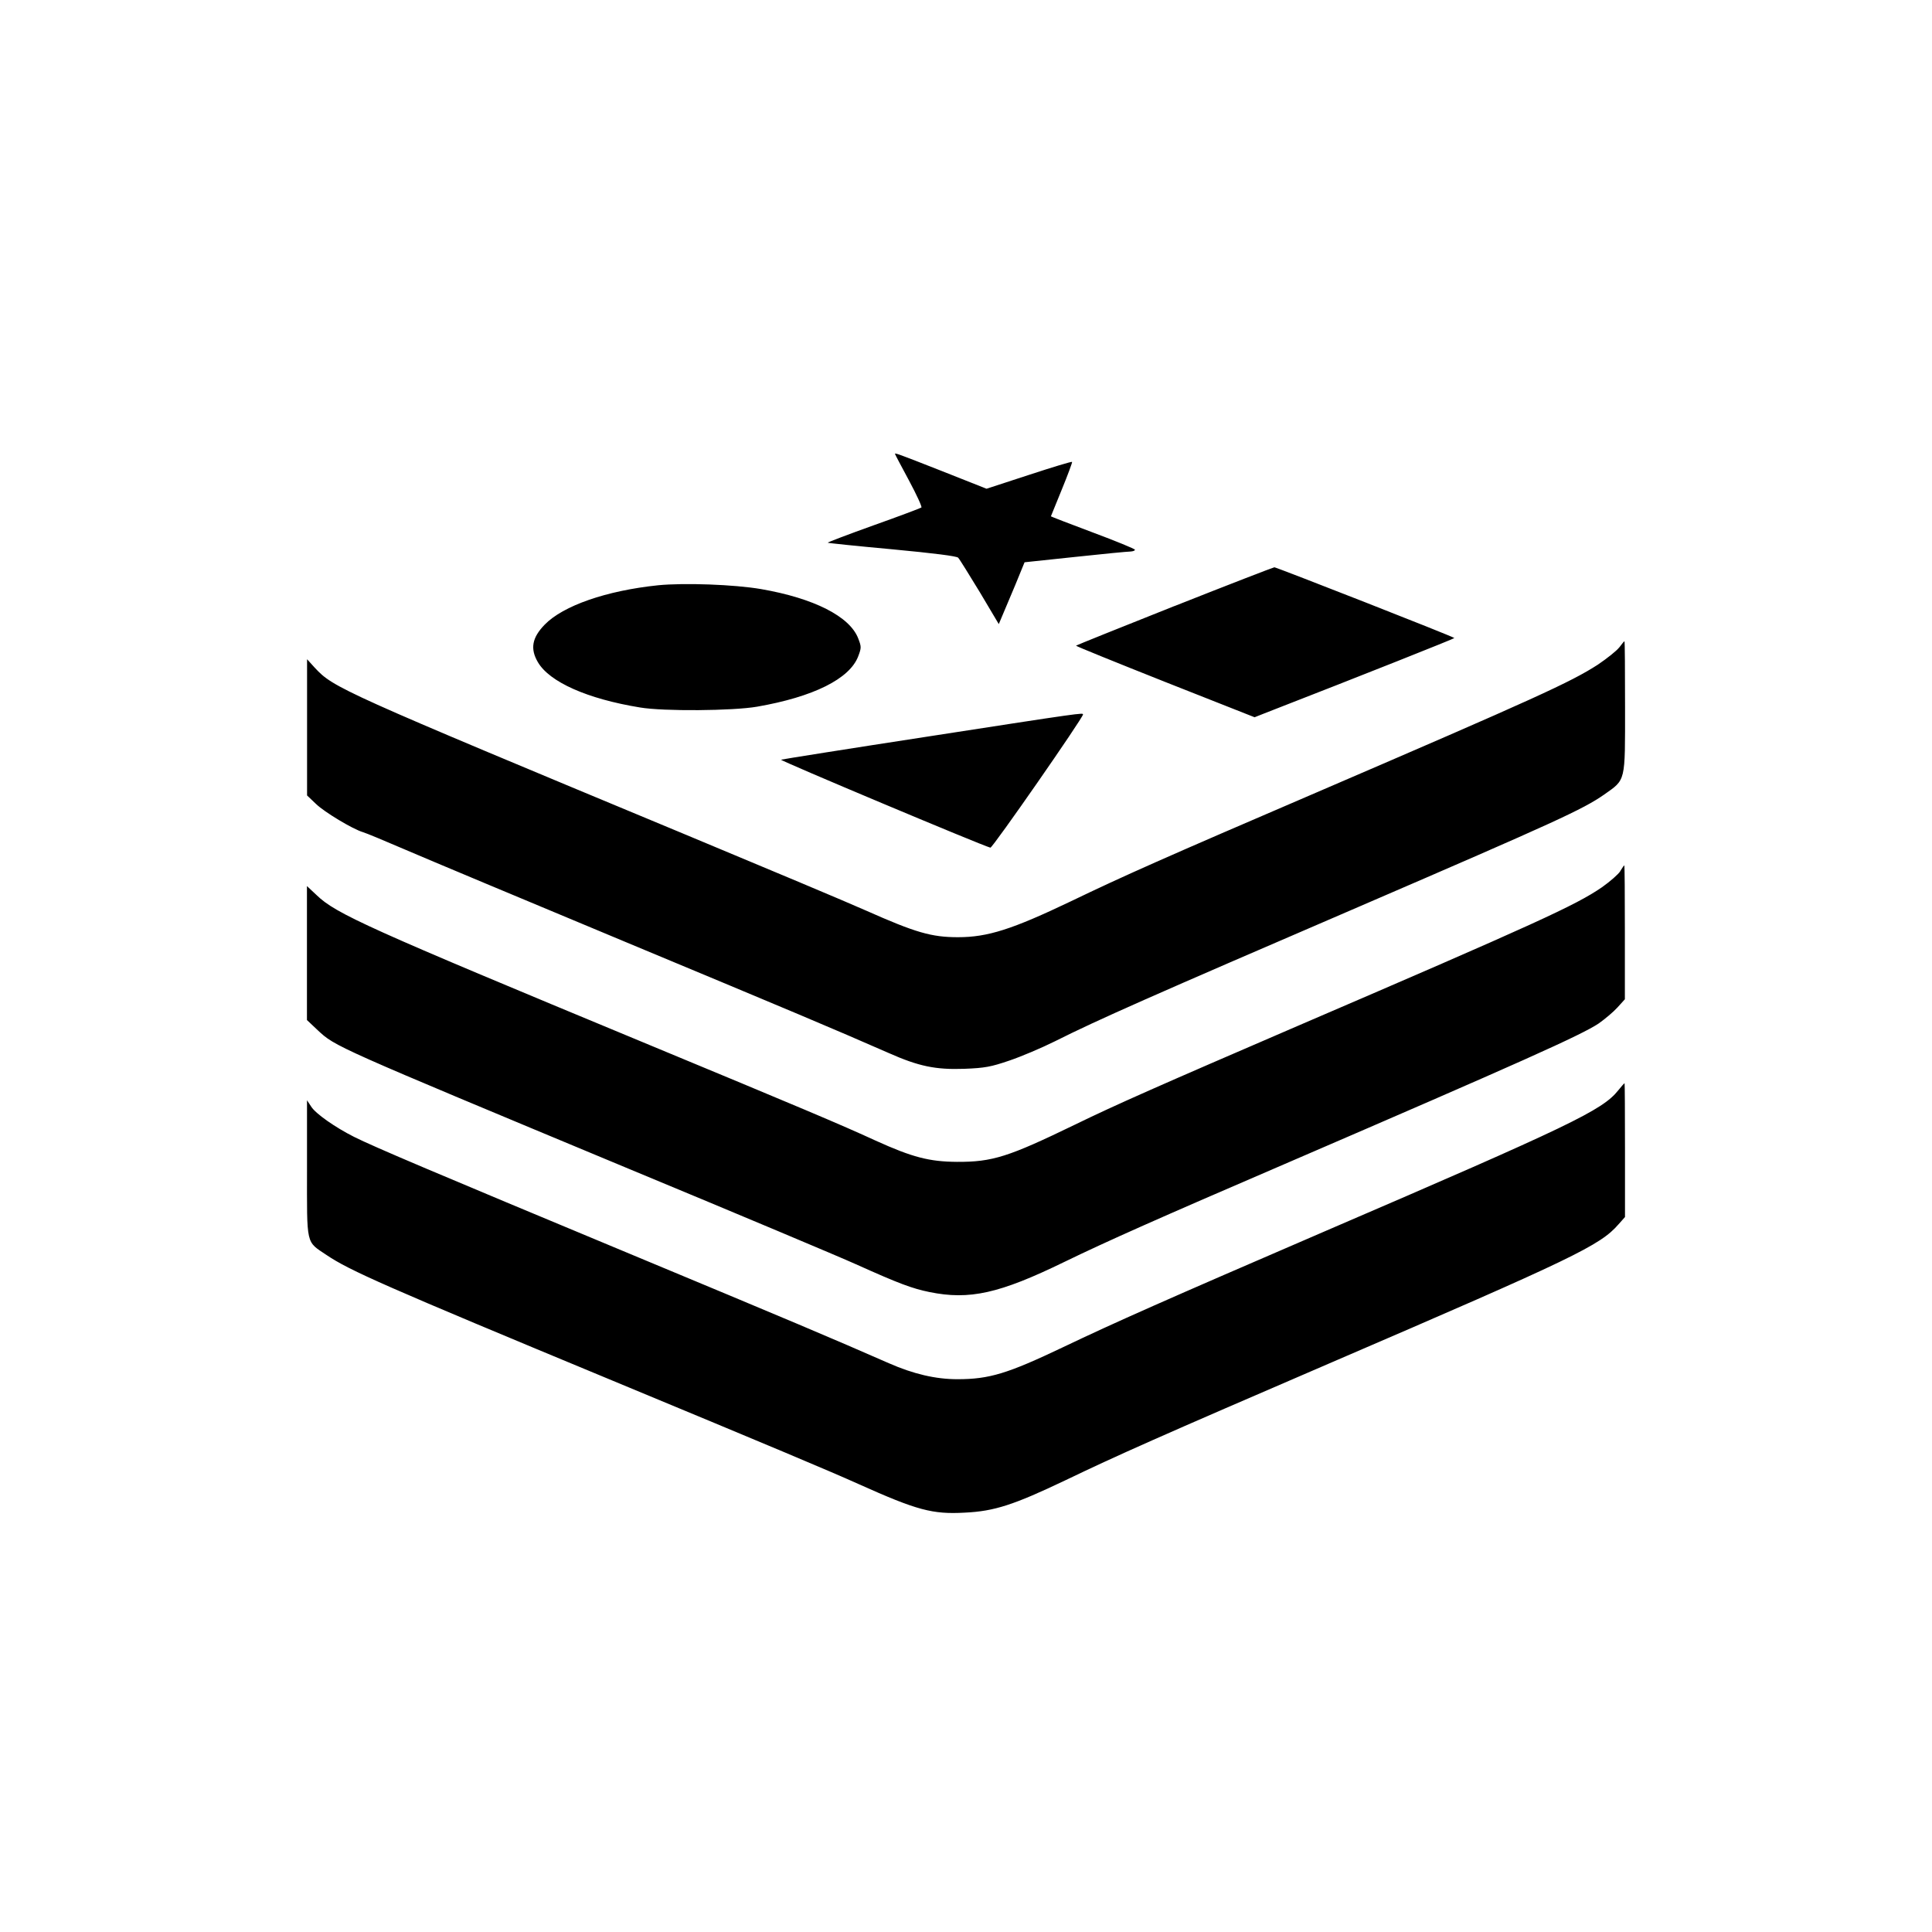 <?xml version="1.0" encoding="utf-8"?><!--Generated by IcoMoon.io--><!DOCTYPE svg PUBLIC "-//W3C//DTD SVG 1.1//EN" "http://www.w3.org/Graphics/SVG/1.1/DTD/svg11.dtd"><svg version="1.1" xmlns="http://www.w3.org/2000/svg" xmlns:xlink="http://www.w3.org/1999/xlink" width="32" height="32" viewBox="0 0 32 32"><path d="M14.824 7.518c0 0.007 0.103 0.202 0.232 0.441 0.126 0.235 0.219 0.437 0.205 0.447s-0.371 0.146-0.792 0.295c-0.424 0.152-0.765 0.282-0.759 0.288s0.487 0.056 1.067 0.109c0.699 0.066 1.067 0.113 1.093 0.139 0.023 0.023 0.182 0.282 0.358 0.57l0.315 0.53 0.056-0.133c0.030-0.070 0.126-0.302 0.215-0.51l0.156-0.381 0.841-0.089c0.46-0.050 0.871-0.089 0.914-0.089 0.040-0.003 0.073-0.013 0.073-0.030 0-0.013-0.311-0.142-0.696-0.285-0.381-0.142-0.696-0.265-0.696-0.268s0.083-0.205 0.182-0.447 0.175-0.447 0.169-0.454c-0.007-0.010-0.331 0.089-0.715 0.215l-0.702 0.229-0.745-0.295c-0.732-0.288-0.772-0.301-0.772-0.282zM19.452 10.038c-0.891 0.354-1.623 0.649-1.63 0.656s0.656 0.275 1.474 0.6l1.484 0.586 0.159-0.063c1.653-0.643 3.157-1.242 3.15-1.249-0.023-0.027-2.948-1.172-2.981-1.172-0.023 0.003-0.768 0.291-1.656 0.643zM10.899 9.694c-0.855 0.089-1.573 0.338-1.878 0.653-0.209 0.215-0.242 0.398-0.113 0.619 0.192 0.331 0.822 0.61 1.693 0.752 0.391 0.066 1.54 0.056 1.938-0.013 0.931-0.162 1.534-0.46 1.676-0.835 0.053-0.139 0.053-0.159 0-0.295-0.139-0.364-0.732-0.666-1.61-0.818-0.444-0.076-1.272-0.106-1.706-0.063zM26.819 10.724c-0.043 0.056-0.202 0.182-0.354 0.285-0.451 0.291-1.034 0.556-4.651 2.113-2.544 1.093-3.193 1.381-4.074 1.805-0.977 0.467-1.381 0.596-1.872 0.596-0.441 0-0.702-0.076-1.524-0.441-0.328-0.146-1.67-0.709-2.981-1.255-5.734-2.385-5.84-2.435-6.148-2.766l-0.129-0.142v2.256l0.146 0.139c0.139 0.136 0.613 0.421 0.782 0.47 0.046 0.013 0.358 0.142 0.696 0.288s1.984 0.835 3.66 1.534c2.773 1.156 3.405 1.421 4.349 1.835 0.5 0.222 0.778 0.278 1.249 0.262 0.345-0.013 0.447-0.033 0.749-0.136 0.195-0.066 0.533-0.209 0.752-0.318 0.719-0.361 1.59-0.745 5.058-2.239 3.263-1.408 3.687-1.603 4.041-1.848 0.364-0.258 0.348-0.195 0.348-1.451 0-0.6-0.003-1.090-0.010-1.090s-0.043 0.046-0.086 0.103zM15.397 12.195c-1.335 0.205-2.441 0.381-2.461 0.388-0.030 0.010 3.326 1.421 3.468 1.457 0.033 0.010 1.534-2.15 1.534-2.206 0-0.030 0.003-0.033-2.541 0.361zM26.838 14.428c-0.030 0.050-0.169 0.172-0.305 0.268-0.434 0.298-1.086 0.596-5.052 2.302-2.282 0.984-2.998 1.299-3.677 1.63-1.1 0.533-1.365 0.619-1.954 0.616-0.457-0.003-0.739-0.076-1.345-0.351-0.583-0.268-1.236-0.543-3.856-1.63-4.558-1.891-5.085-2.127-5.406-2.438l-0.159-0.149v2.219l0.179 0.169c0.292 0.272 0.262 0.258 5.154 2.296 1.795 0.745 3.488 1.457 3.76 1.58 0.722 0.325 0.931 0.401 1.216 0.46 0.666 0.136 1.159 0.026 2.239-0.5 0.702-0.341 1.56-0.722 3.637-1.616 3.948-1.703 4.922-2.14 5.21-2.332 0.103-0.073 0.242-0.189 0.311-0.265l0.123-0.136v-1.11c0-0.61-0.003-1.11-0.010-1.11-0.003 0-0.033 0.043-0.066 0.096zM26.802 18.061c-0.262 0.328-0.785 0.58-4.856 2.332-2.657 1.146-3.465 1.504-4.339 1.921-0.918 0.437-1.219 0.53-1.749 0.53-0.361 0-0.729-0.086-1.136-0.265-0.951-0.417-1.577-0.682-4.353-1.838-3.157-1.315-4.167-1.742-4.505-1.911-0.315-0.159-0.636-0.384-0.709-0.5l-0.070-0.106v1.13c0 1.295-0.023 1.199 0.325 1.434 0.384 0.258 0.954 0.51 4.744 2.083 2.65 1.1 3.604 1.501 4.074 1.713 0.961 0.431 1.216 0.5 1.752 0.47 0.49-0.023 0.812-0.129 1.66-0.533 0.884-0.424 1.537-0.715 4.422-1.958 4.008-1.726 4.442-1.934 4.747-2.286l0.106-0.119v-1.106c0-0.61-0.003-1.11-0.007-1.11-0.007 0-0.053 0.053-0.106 0.119z"/></svg>